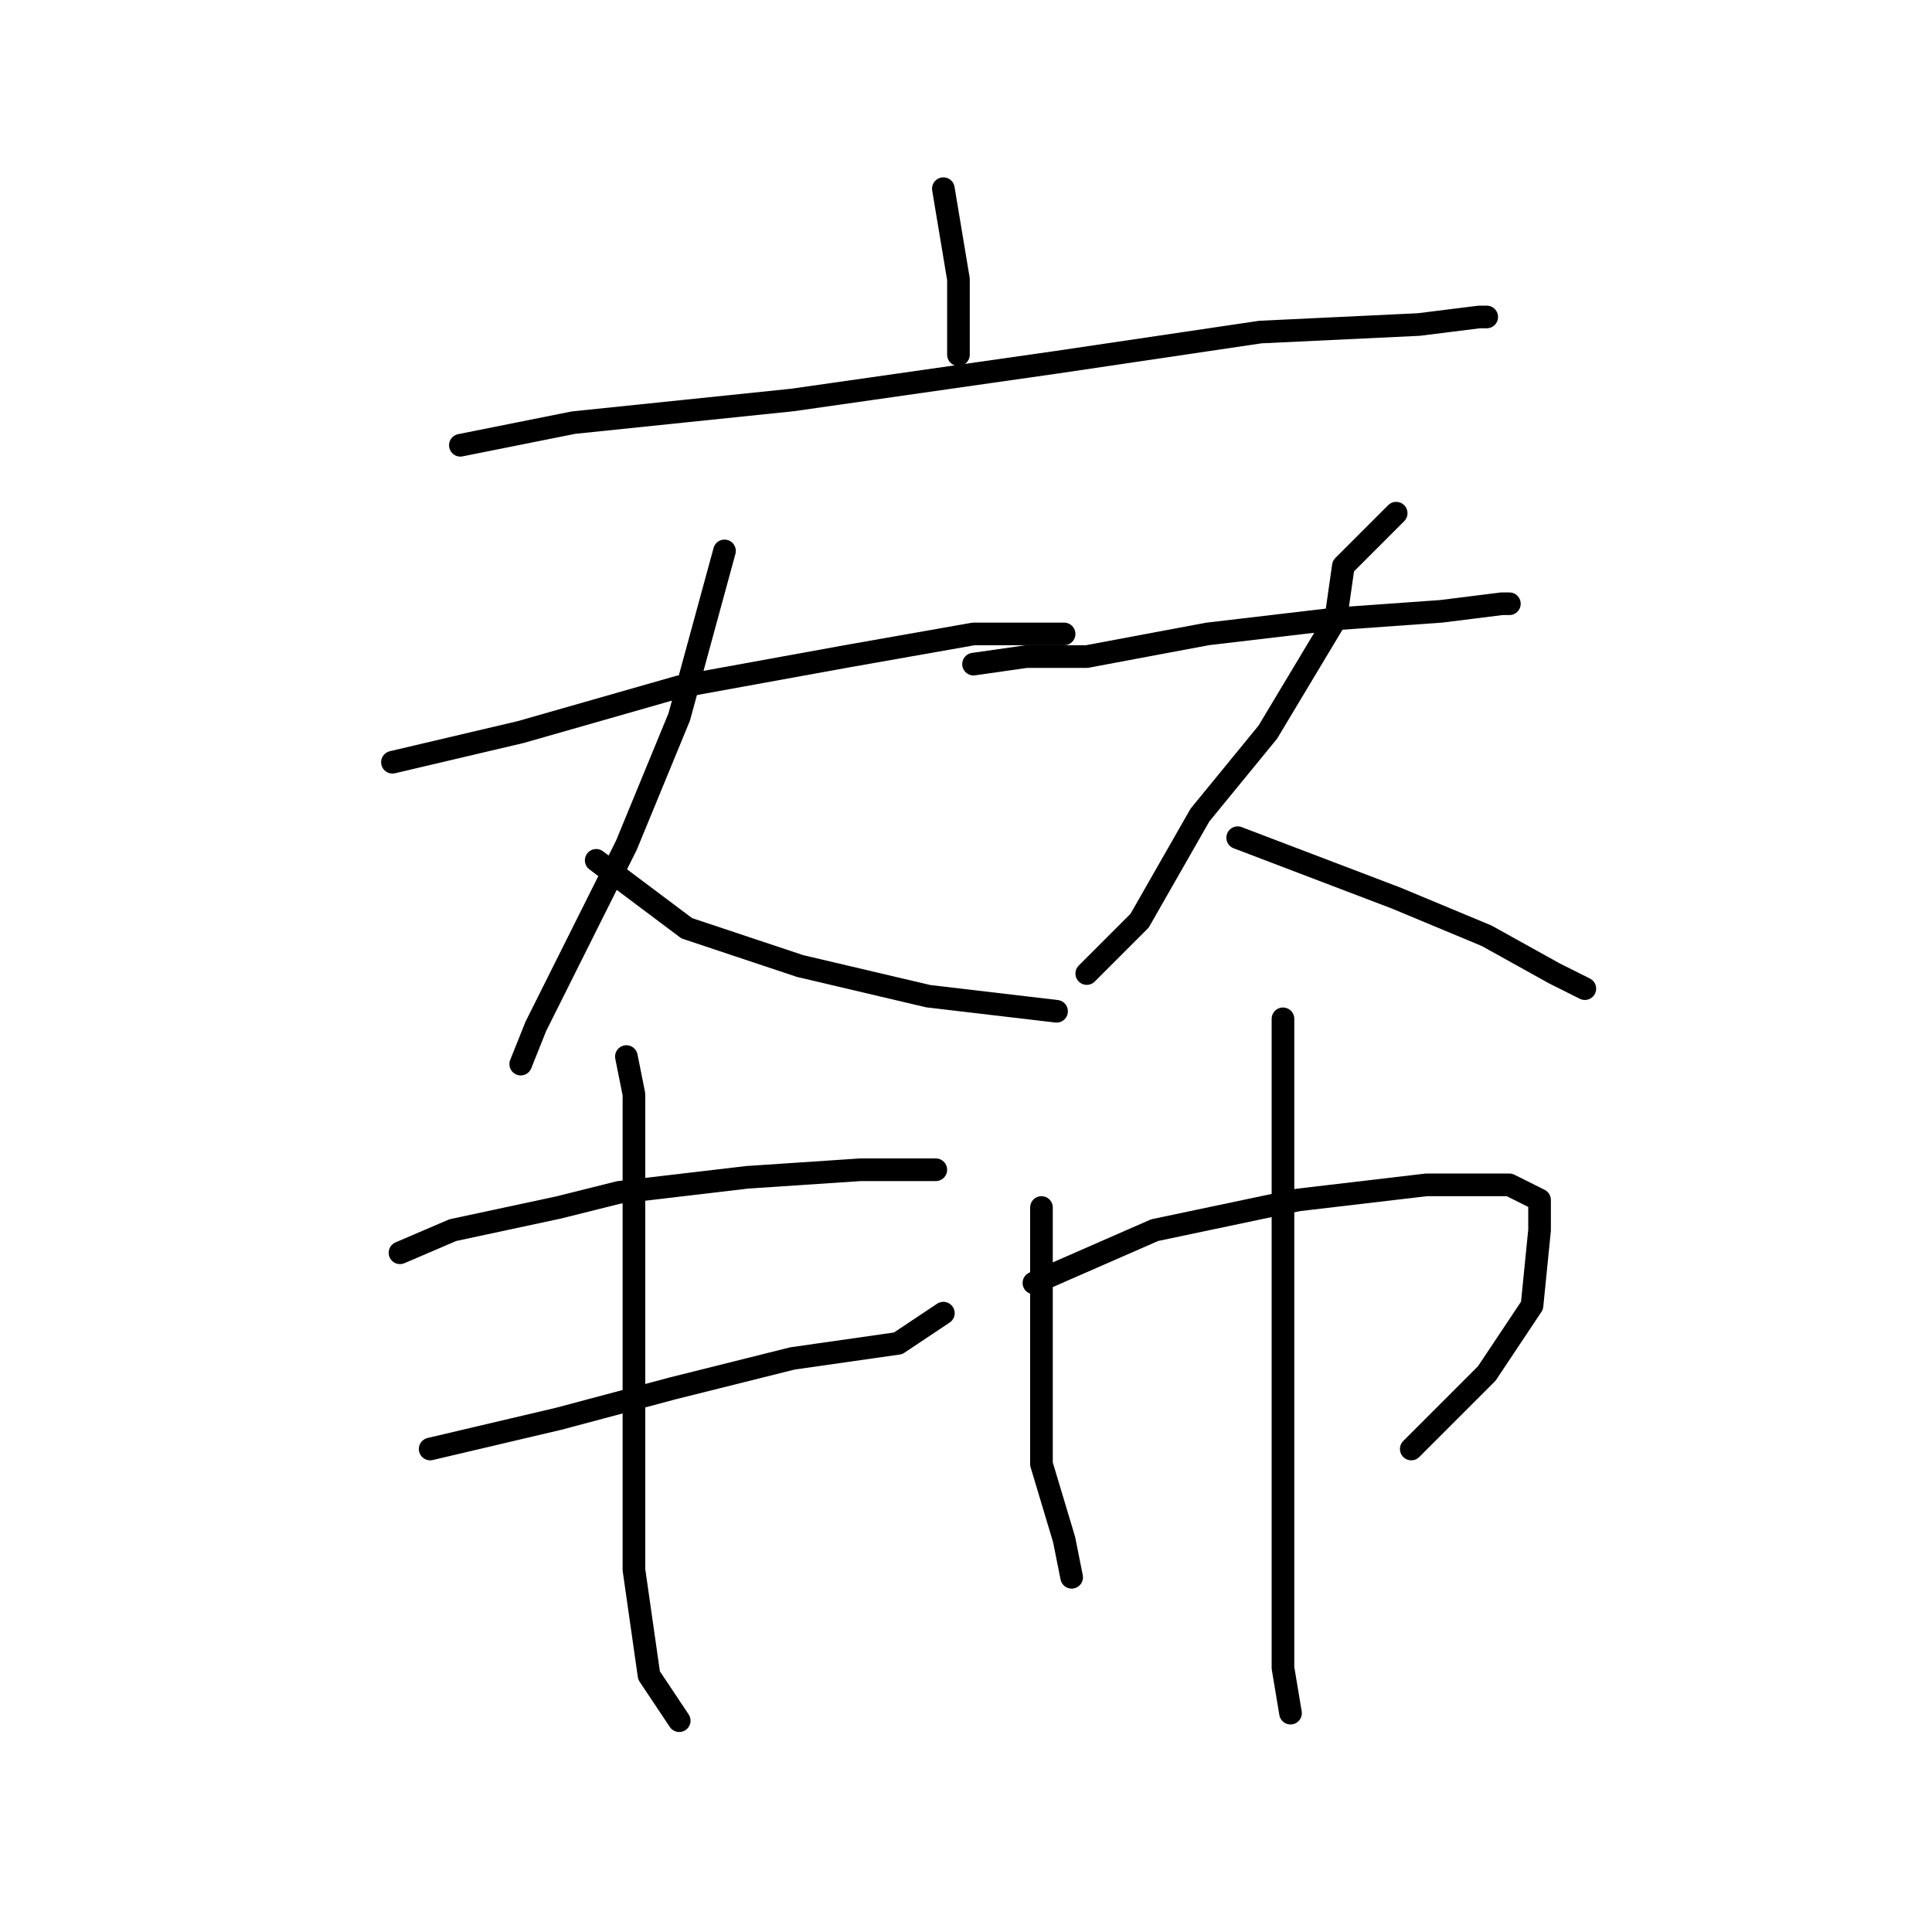 <?xml version="1.0" standalone="no"?>
    <svg width="256" height="256" xmlns="http://www.w3.org/2000/svg" version="1.1">
    <polyline stroke="black" stroke-width="3" stroke-linecap="round" fill="transparent" stroke-linejoin="round" points="125 25 127 37 127 47 127 47 " />
        <polyline stroke="black" stroke-width="3" stroke-linecap="round" fill="transparent" stroke-linejoin="round" points="61 59 76 56 105 53 140 48 167 44 188 43 196 42 197 42 197 42 " />
        <polyline stroke="black" stroke-width="3" stroke-linecap="round" fill="transparent" stroke-linejoin="round" points="52 101 69 97 90 91 112 87 129 84 141 84 141 84 " />
        <polyline stroke="black" stroke-width="3" stroke-linecap="round" fill="transparent" stroke-linejoin="round" points="96 73 90 95 83 112 76 126 71 136 69 141 69 141 " />
        <polyline stroke="black" stroke-width="3" stroke-linecap="round" fill="transparent" stroke-linejoin="round" points="79 114 91 123 106 128 123 132 140 134 140 134 " />
        <polyline stroke="black" stroke-width="3" stroke-linecap="round" fill="transparent" stroke-linejoin="round" points="129 88 136 87 144 87 160 84 177 82 191 81 199 80 200 80 200 80 " />
        <polyline stroke="black" stroke-width="3" stroke-linecap="round" fill="transparent" stroke-linejoin="round" points="185 68 178 75 177 82 168 97 159 108 151 122 144 129 144 129 " />
        <polyline stroke="black" stroke-width="3" stroke-linecap="round" fill="transparent" stroke-linejoin="round" points="164 111 185 119 197 124 206 129 210 131 210 131 " />
        <polyline stroke="black" stroke-width="3" stroke-linecap="round" fill="transparent" stroke-linejoin="round" points="53 166 60 163 74 160 82 158 99 156 114 155 123 155 124 155 124 155 " />
        <polyline stroke="black" stroke-width="3" stroke-linecap="round" fill="transparent" stroke-linejoin="round" points="57 192 74 188 89 184 105 180 119 178 125 174 125 174 " />
        <polyline stroke="black" stroke-width="3" stroke-linecap="round" fill="transparent" stroke-linejoin="round" points="83 140 84 145 84 151 84 169 84 189 84 208 86 222 90 228 90 228 " />
        <polyline stroke="black" stroke-width="3" stroke-linecap="round" fill="transparent" stroke-linejoin="round" points="138 160 138 170 138 182 138 194 141 204 142 209 142 209 " />
        <polyline stroke="black" stroke-width="3" stroke-linecap="round" fill="transparent" stroke-linejoin="round" points="137 170 153 163 172 159 189 157 200 157 204 159 204 163 203 173 197 182 190 189 187 192 187 192 " />
        <polyline stroke="black" stroke-width="3" stroke-linecap="round" fill="transparent" stroke-linejoin="round" points="170 135 170 141 170 149 170 165 170 184 170 203 170 221 171 227 171 227 " />
        </svg>